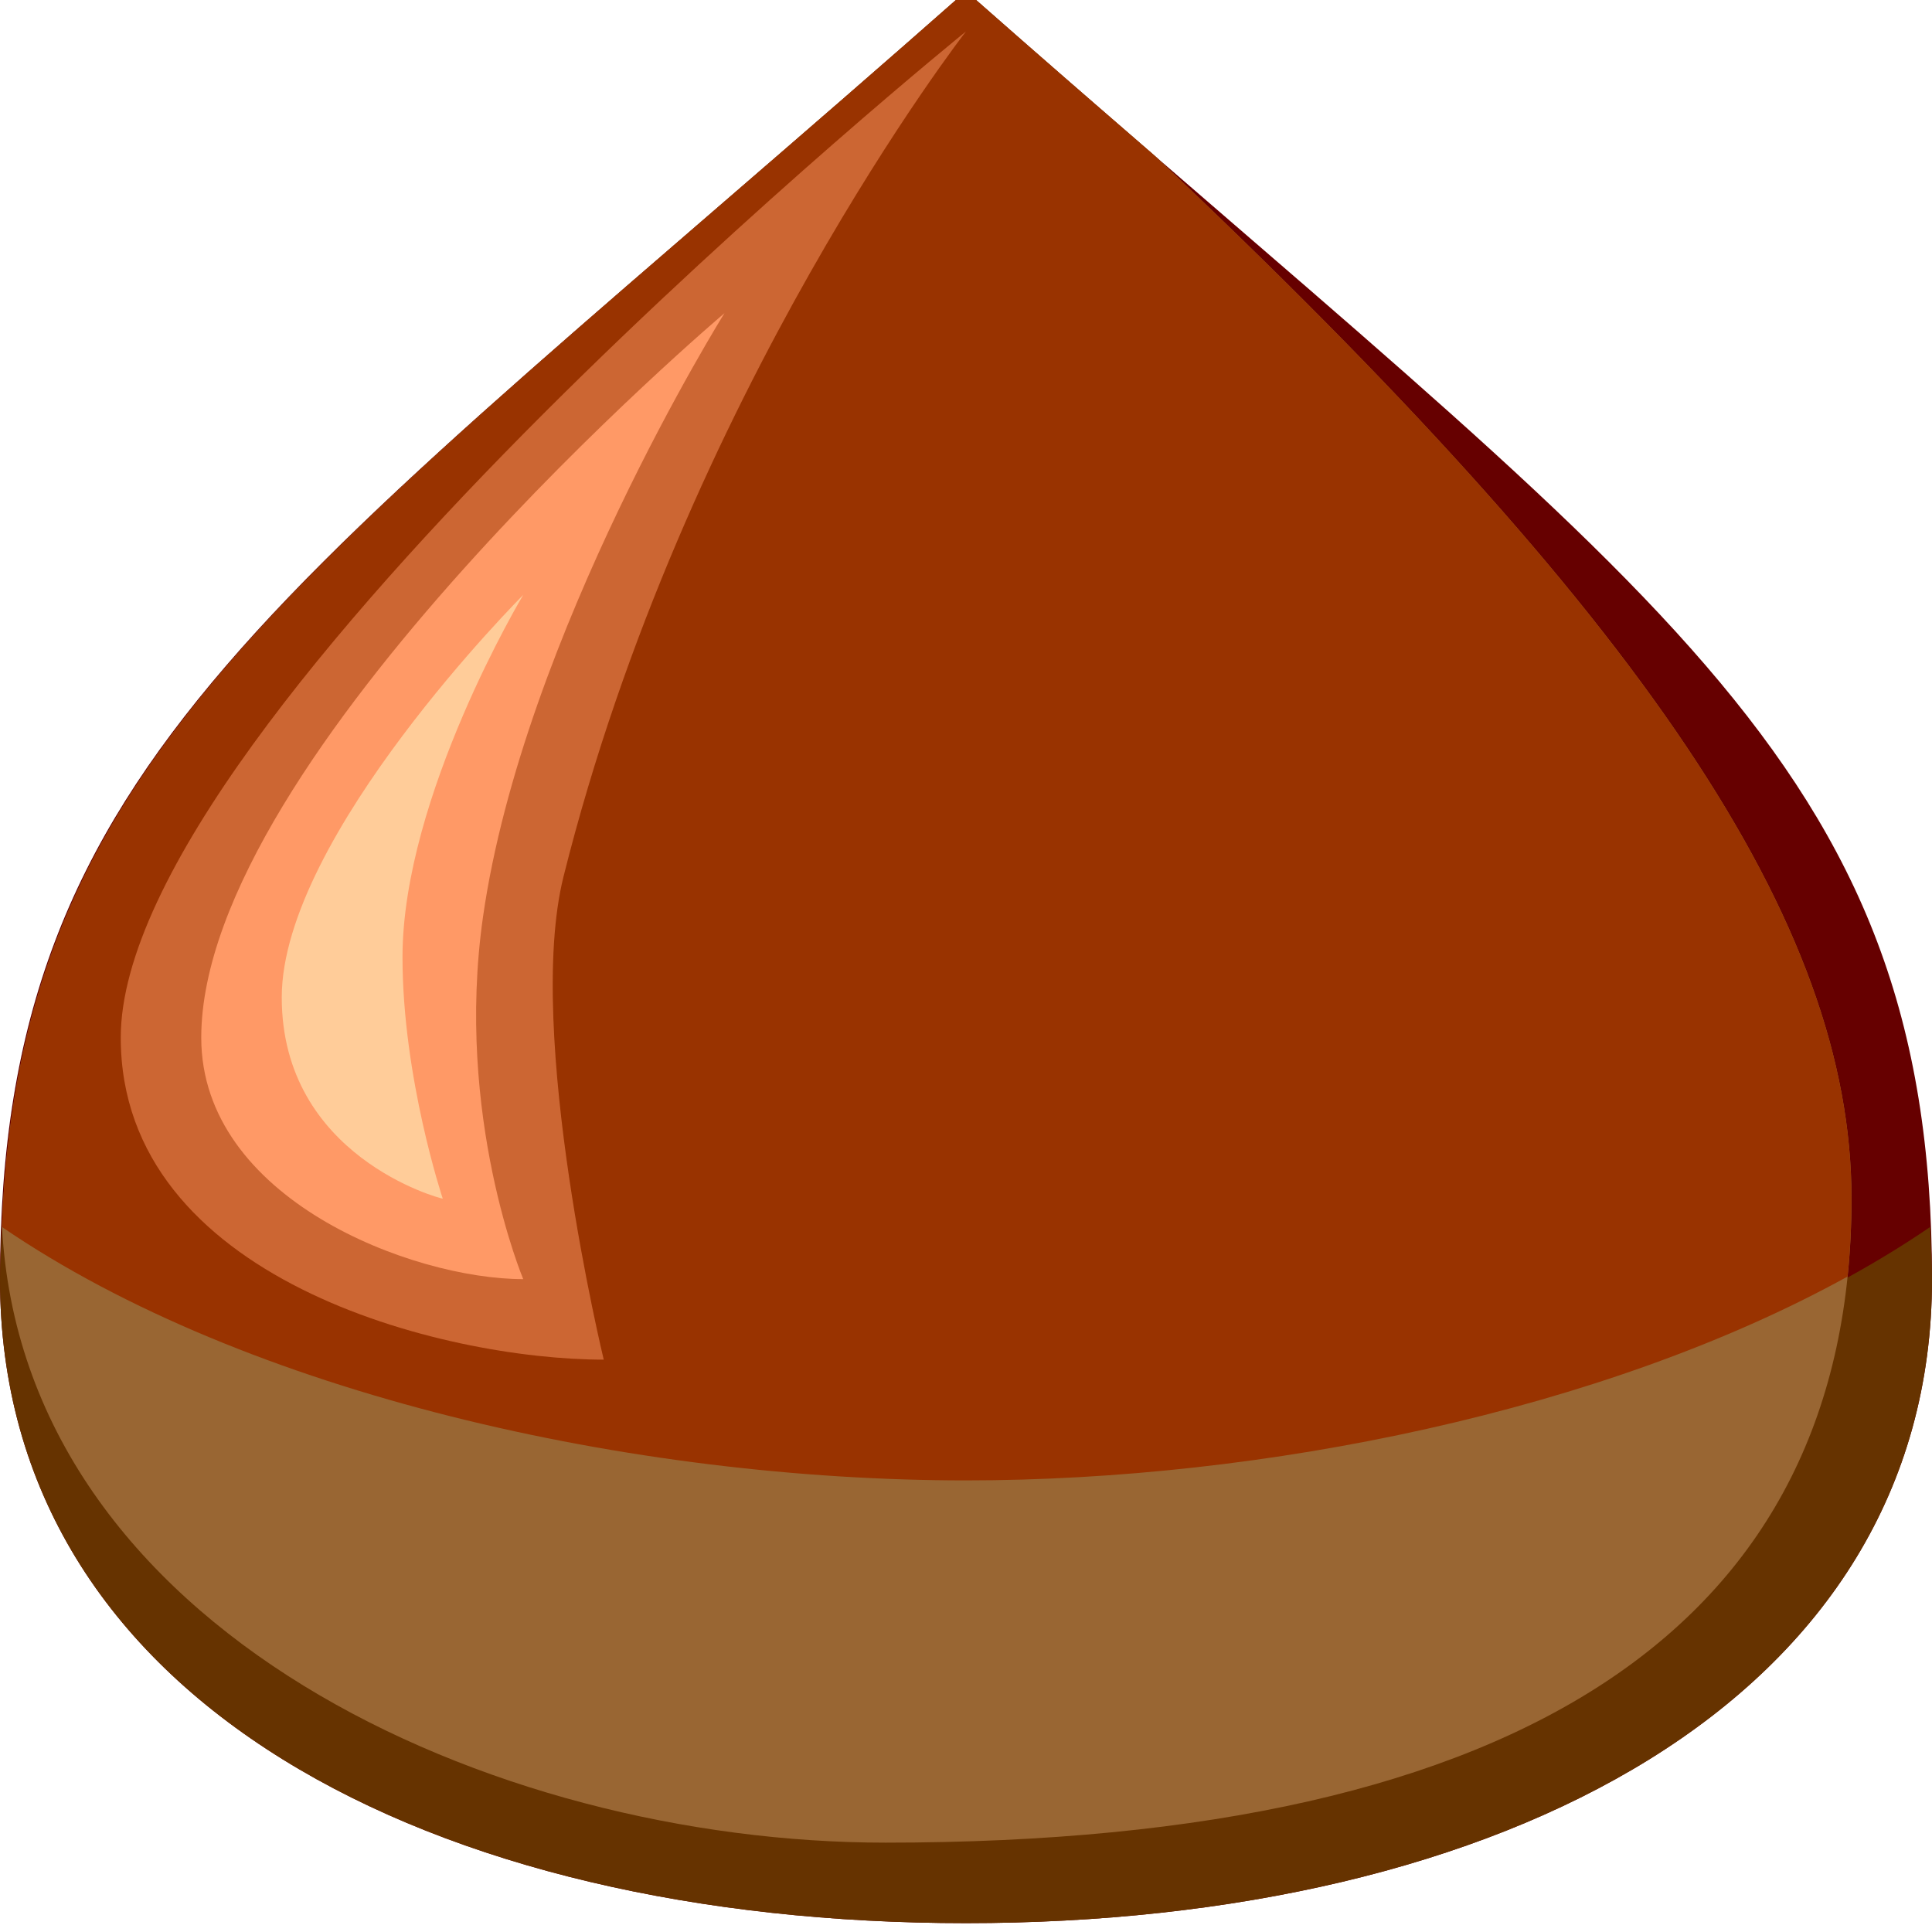 <svg xmlns="http://www.w3.org/2000/svg" width="24" height="24">
	<g transform="translate(-264,-386)" id="KDDI_D_742">
		<g>
			<path style="stroke:none; fill:none" d="M 288 409.89L 264 409.89L 264 385.89L 288 385.89L 288 409.89z"/>
		</g>
		<g>
			<path style="stroke:none; fill:#600" d="M 288 401.89C 288 407.136 282.628 409.89 276 409.89C 269.373 409.89 264 407.136 264 401.89C 264 395.39 267.5 393.39 276 385.89C 284.5 393.39 288 395.39 288 401.89z"/>
			<path style="stroke:none; fill:#630" d="M 287.977 401.242C 284.94 403.319 280.132 404.39 276 404.39C 271.869 404.39 267.06 403.319 264.023 401.241C 264.015 401.456 264 401.664 264 401.89C 264 407.136 269.373 409.89 276 409.89C 282.628 409.89 288 407.136 288 401.89C 288 401.665 287.985 401.457 287.977 401.242L 287.977 401.242z"/>
			<path style="stroke:none; fill:#963" d="M 287 400.89C 287 397.462 284.418 393.66 278.332 387.924C 277.597 387.288 276.829 386.622 276 385.89C 267.805 393.121 264.268 395.251 264.024 401.22C 264.274 406.247 270.108 408.89 275 408.89C 283 408.89 287 406.136 287 400.89z"/>
			<path style="stroke:none; fill:#930" d="M 264.024 401.22C 264.024 401.228 264.026 401.235 264.027 401.244C 267.064 403.32 271.87 404.39 276 404.39C 279.696 404.39 283.924 403.526 286.951 401.858C 286.983 401.546 287 401.223 287 400.89C 287 397.463 284.42 393.664 278.342 387.933C 278.001 387.638 277.656 387.338 277.294 387.024C 276.877 386.66 276.449 386.286 276 385.89C 267.805 393.121 264.268 395.251 264.024 401.22z"/>
			<path style="stroke:none; fill:#c63" d="M 276 386.39C 276 386.39 265.5 394.89 265.5 398.89C 265.5 401.89 269.5 402.89 271.5 402.89C 271.5 402.89 270.516 398.83 271 396.89C 272.5 390.89 276 386.39 276 386.39z"/>
			<path style="stroke:none; fill:#f96" d="M 266.5 398.89C 266.5 400.89 269.117 401.89 270.5 401.89C 270.5 401.89 269.647 399.865 270 397.39C 270.5 393.89 273 389.89 273 389.89C 273 389.89 266.5 395.39 266.5 398.89z"/>
			<path style="stroke:none; fill:#fc9" d="M 267.5 398.39C 267.5 400.367 269.47 400.89 269.5 400.89C 269.5 400.89 269 399.39 269 397.89C 269 395.89 270.5 393.39 270.5 393.39C 270.5 393.39 267.5 396.39 267.5 398.39z"/>
		</g>
	</g>
</svg>
